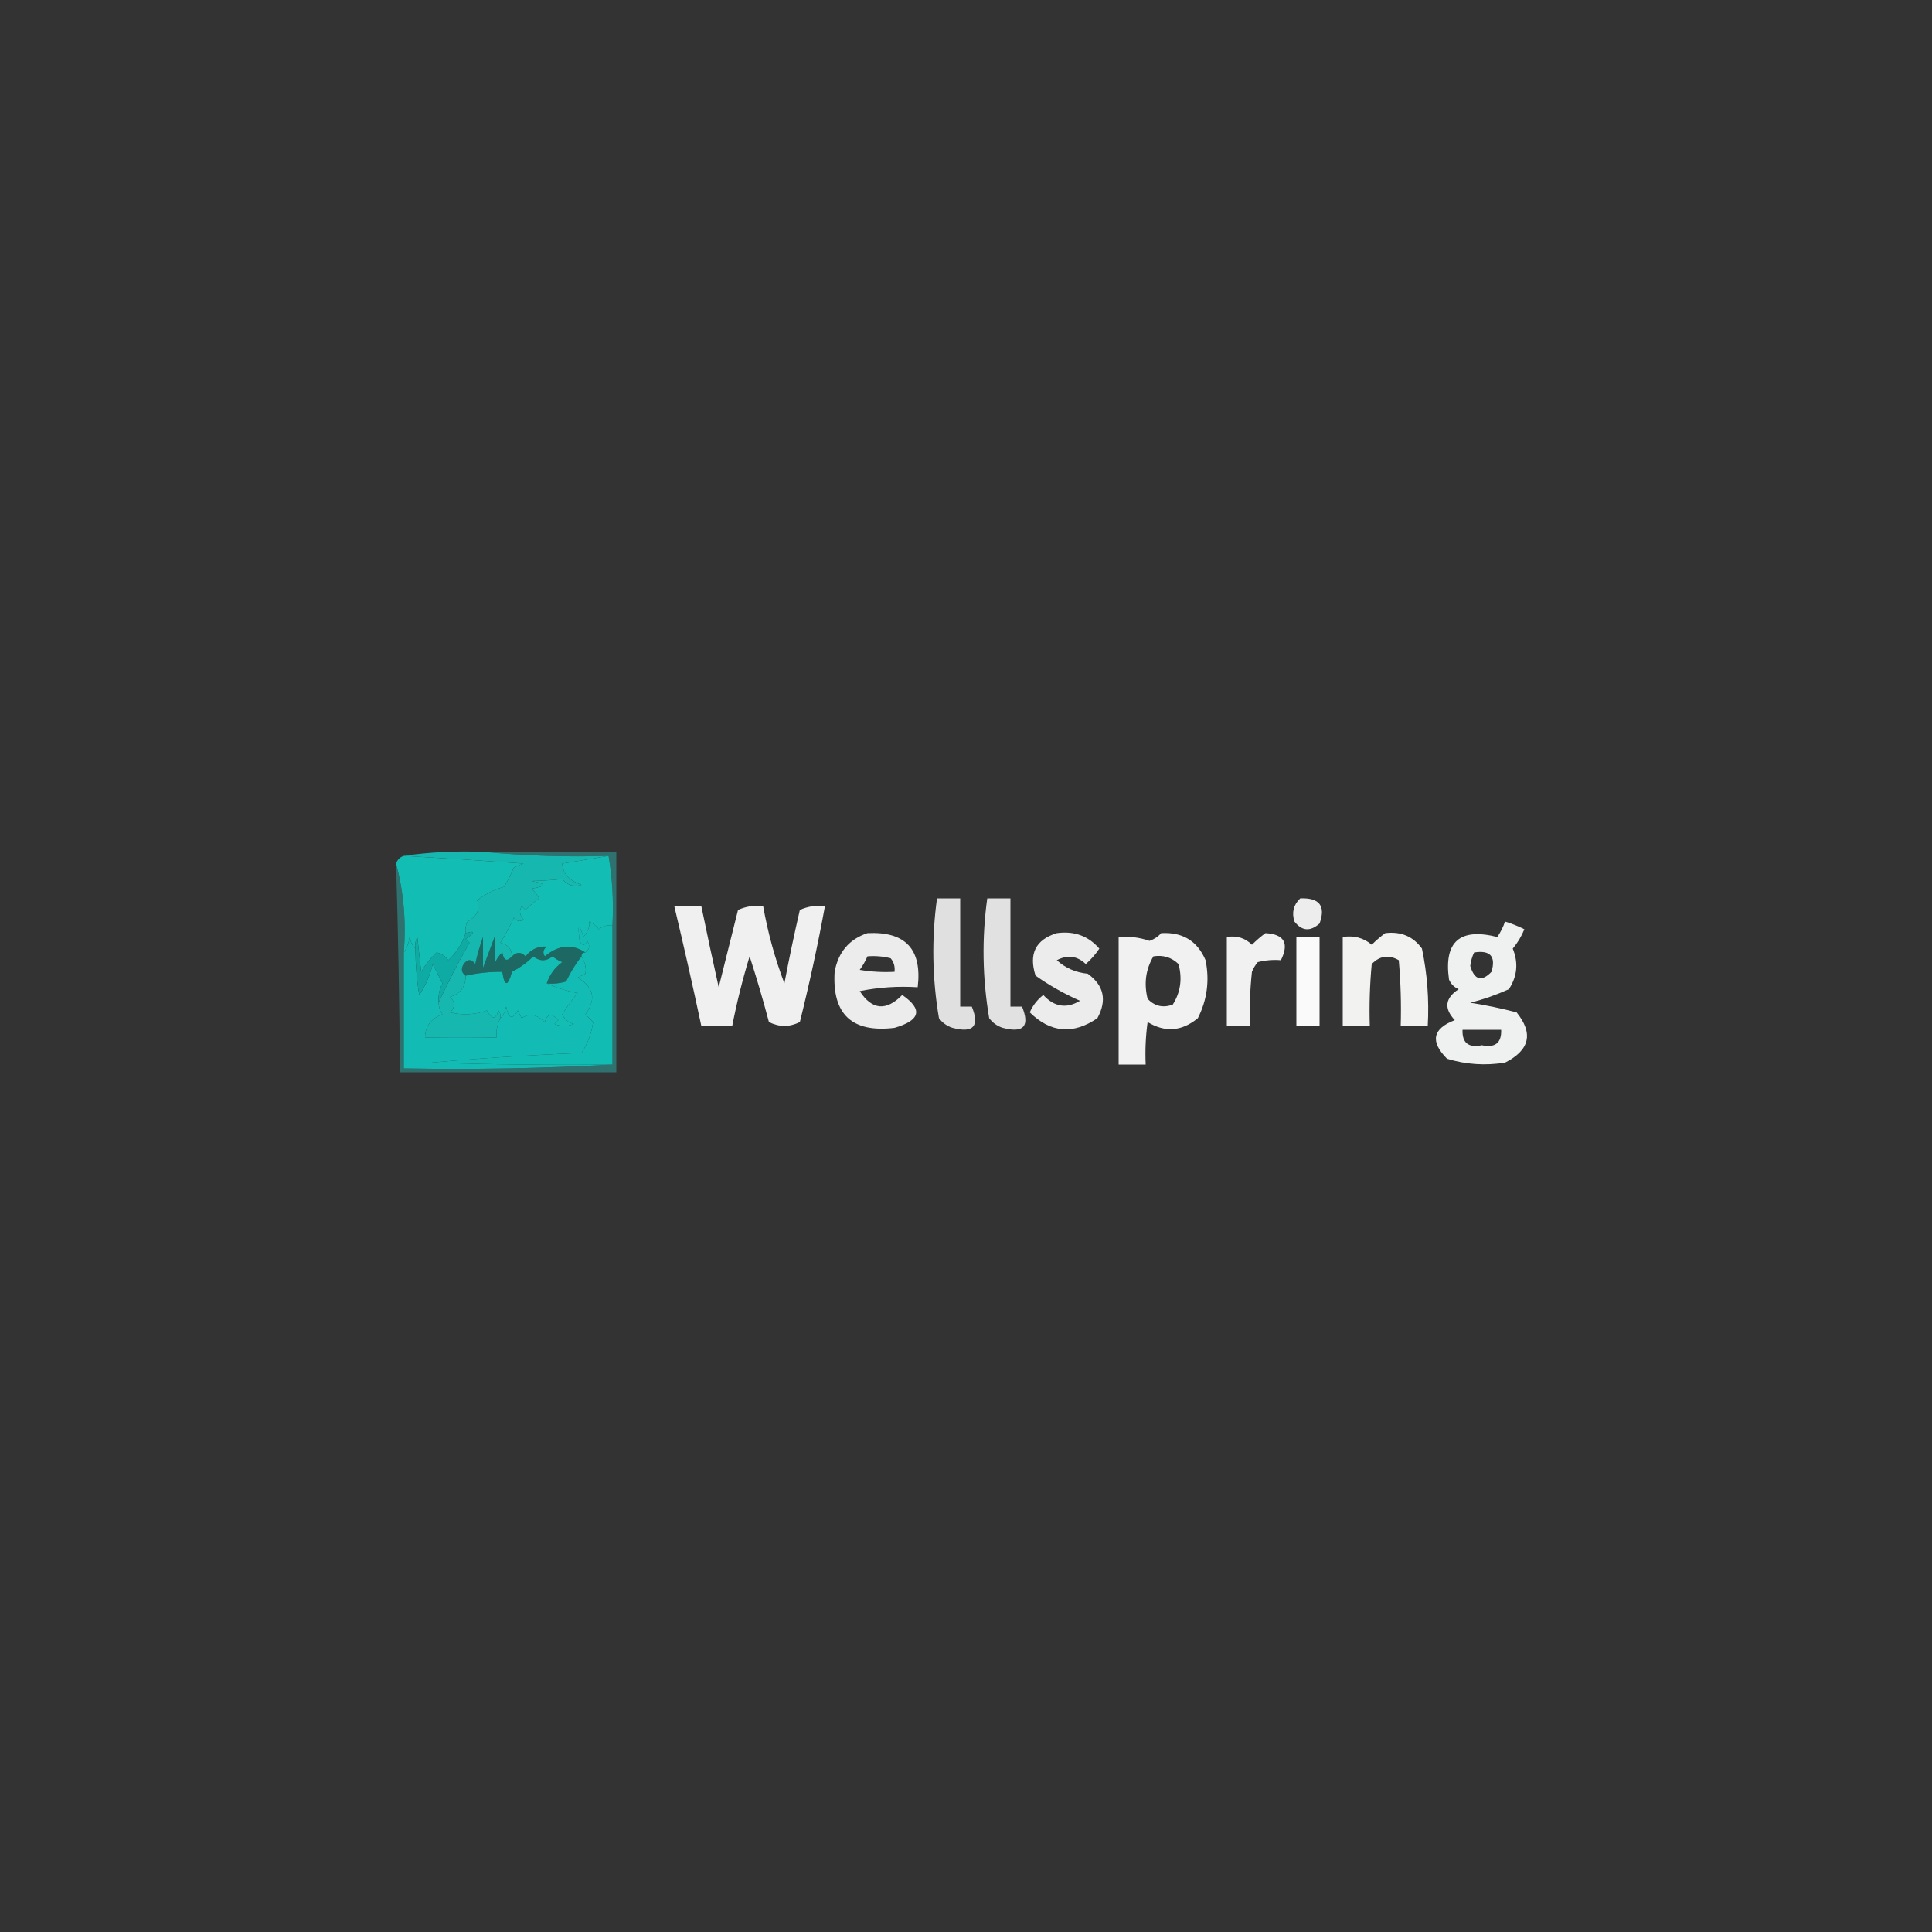 <?xml version="1.0" encoding="UTF-8"?>
<!DOCTYPE svg PUBLIC "-//W3C//DTD SVG 1.1//EN" "http://www.w3.org/Graphics/SVG/1.1/DTD/svg11.dtd">
<svg xmlns="http://www.w3.org/2000/svg" version="1.1" width="500px" height="500px" style="shape-rendering:geometricPrecision; text-rendering:geometricPrecision; image-rendering:optimizeQuality; fill-rule:evenodd; clip-rule:evenodd" xmlns:xlink="http://www.w3.org/1999/xlink">
<rect width="100%" height="100%" fill="#333333" stroke="none"/>
<g><path style="opacity:1" fill="#12bdb3" d="M 104.5,221.5 C 114.818,222.095 125.151,222.762 135.5,223.5C 134.753,223.736 133.92,224.07 133,224.5C 132.261,226.221 131.427,227.887 130.5,229.5C 127.912,230.194 125.579,231.36 123.5,233C 124.311,235.291 123.477,237.125 121,238.5C 120.517,239.448 120.351,240.448 120.5,241.5C 119.647,244.187 118.147,246.521 116,248.5C 115.261,247.426 114.261,246.759 113,246.5C 111.435,247.952 110.102,249.619 109,251.5C 108.667,248.5 108.333,245.5 108,242.5C 107.517,243.448 107.351,244.448 107.5,245.5C 106.732,244.737 106.232,243.737 106,242.5C 105.79,244.058 105.29,245.391 104.5,246.5C 105.132,238.427 104.465,230.76 102.5,223.5C 102.833,222.5 103.5,221.833 104.5,221.5 Z"/></g>
<g><path style="opacity:1" fill="#12bdb3" d="M 157.5,221.5 C 158.49,227.31 158.823,233.31 158.5,239.5C 157.178,239.33 156.011,239.663 155,240.5C 154.311,239.643 153.478,238.977 152.5,238.5C 152.693,239.688 152.193,241.022 151,242.5C 149.801,238.814 149.467,239.147 150,243.5C 150.667,244.833 151.333,244.833 152,243.5C 152.74,244.749 152.573,245.749 151.5,246.5C 148.005,244.227 144.505,244.56 141,247.5C 140.383,246.551 140.549,245.718 141.5,245C 139.326,244.819 137.493,245.652 136,247.5C 134.855,246.316 133.688,246.316 132.5,247.5C 132.426,245.589 131.426,244.422 129.5,244C 130.794,241.913 131.961,239.746 133,237.5C 133.718,238.451 134.551,238.617 135.5,238C 134.483,236.951 134.316,235.784 135,234.5C 135.333,234.833 135.667,235.167 136,235.5C 137.074,234.382 138.24,233.382 139.5,232.5C 139.023,231.522 138.357,230.689 137.5,230C 141.5,229.333 141.5,228.667 137.5,228C 140.267,227.944 142.933,227.778 145.5,227.5C 146.869,229.124 148.536,229.624 150.5,229C 147.327,227.91 145.66,226.077 145.5,223.5C 149.647,222.833 153.647,222.166 157.5,221.5 Z"/></g>
<g><path style="opacity:0.861" fill="#fbfcfb" d="M 242.5,232.5 C 244.5,232.5 246.5,232.5 248.5,232.5C 248.5,241.833 248.5,251.167 248.5,260.5C 249.5,260.5 250.5,260.5 251.5,260.5C 253.579,265.591 251.912,267.424 246.5,266C 245.069,265.535 243.903,264.701 243,263.5C 241.242,253.151 241.075,242.817 242.5,232.5 Z"/></g>
<g><path style="opacity:0.863" fill="#fcfcfc" d="M 255.5,232.5 C 257.5,232.5 259.5,232.5 261.5,232.5C 261.5,241.833 261.5,251.167 261.5,260.5C 262.5,260.5 263.5,260.5 264.5,260.5C 266.579,265.591 264.912,267.424 259.5,266C 258.069,265.535 256.903,264.701 256,263.5C 254.242,253.151 254.075,242.817 255.5,232.5 Z"/></g>
<g><path style="opacity:0.943" fill="#f8f8f8" d="M 336.5,232.5 C 341.486,232.305 343.152,234.472 341.5,239C 339.105,241.145 336.938,240.978 335,238.5C 334.252,236.16 334.752,234.16 336.5,232.5 Z"/></g>
<g><path style="opacity:0.943" fill="#fbfbfb" d="M 174.5,234.5 C 176.833,234.5 179.167,234.5 181.5,234.5C 182.933,241.5 184.433,248.5 186,255.5C 187.667,248.833 189.333,242.167 191,235.5C 193.041,234.577 195.208,234.244 197.5,234.5C 198.719,241.38 200.552,248.047 203,254.5C 204.206,248.139 205.539,241.806 207,235.5C 209.041,234.577 211.208,234.244 213.5,234.5C 211.654,244.554 209.487,254.554 207,264.5C 204.333,265.833 201.667,265.833 199,264.5C 197.489,258.788 195.822,253.121 194,247.5C 192.183,253.435 190.683,259.435 189.5,265.5C 186.833,265.5 184.167,265.5 181.5,265.5C 179.294,255.134 176.96,244.8 174.5,234.5 Z"/></g>
<g><path style="opacity:0.943" fill="#fafbfb" d="M 389.5,238.5 C 391.195,239.011 392.861,239.678 394.5,240.5C 393.752,242.332 392.752,243.999 391.5,245.5C 392.996,249.19 392.663,252.69 390.5,256C 387.268,257.466 383.935,258.633 380.5,259.5C 384.571,260.137 388.571,260.971 392.5,262C 396.893,267.437 395.893,271.77 389.5,275C 384.411,275.826 379.411,275.492 374.5,274C 370.07,269.552 370.736,266.219 376.5,264C 373.64,260.97 373.973,258.303 377.5,256C 376.333,255.5 375.5,254.667 375,253.5C 373.626,243.712 377.792,240.046 387.5,242.5C 388.362,241.234 389.029,239.901 389.5,238.5 Z M 381.5,246.5 C 385.677,245.842 387.177,247.508 386,251.5C 383.442,254.15 381.608,253.65 380.5,250C 380.648,248.744 380.982,247.577 381.5,246.5 Z M 378.5,266.5 C 381.833,266.5 385.167,266.5 388.5,266.5C 388.625,269.893 386.958,271.226 383.5,270.5C 380.042,271.226 378.375,269.893 378.5,266.5 Z"/></g>
<g><path style="opacity:0.924" fill="#fbfbfb" d="M 224.5,241.5 C 234.345,241.013 238.679,245.679 237.5,255.5C 232.456,255.173 227.456,255.506 222.5,256.5C 225.673,261.397 229.34,261.73 233.5,257.5C 238.893,261.216 238.227,264.049 231.5,266C 220.498,267.33 215.331,262.497 216,251.5C 216.946,246.399 219.779,243.066 224.5,241.5 Z M 224.5,247.5 C 226.527,247.338 228.527,247.505 230.5,248C 231.337,249.011 231.67,250.178 231.5,251.5C 228.482,251.665 225.482,251.498 222.5,251C 223.305,249.887 223.972,248.721 224.5,247.5 Z"/></g>
<g><path style="opacity:0.921" fill="#fbfbfb" d="M 273.5,241.5 C 277.981,240.88 281.648,242.213 284.5,245.5C 283.52,246.981 282.353,248.315 281,249.5C 278.782,247.381 276.282,247.048 273.5,248.5C 275.697,250.518 278.364,251.685 281.5,252C 285.701,255.025 286.535,258.859 284,263.5C 277.727,267.793 271.894,267.293 266.5,262C 267.27,260.225 268.437,258.725 270,257.5C 272.844,260.605 276.011,261.105 279.5,259C 275.428,257.203 271.595,255.037 268,252.5C 266.185,246.855 268.018,243.188 273.5,241.5 Z"/></g>
<g><path style="opacity:0.946" fill="#fbfbfb" d="M 300.5,241.5 C 306.031,241.177 309.864,243.51 312,248.5C 313.068,253.768 312.401,258.768 310,263.5C 305.848,266.918 301.515,267.252 297,264.5C 296.501,268.152 296.335,271.818 296.5,275.5C 294.167,275.5 291.833,275.5 289.5,275.5C 289.5,264.5 289.5,253.5 289.5,242.5C 292.249,242.274 294.916,242.607 297.5,243.5C 298.739,243.058 299.739,242.391 300.5,241.5 Z M 298.5,247.5 C 301.044,247.104 303.211,247.771 305,249.5C 306.023,253.317 305.523,256.817 303.5,260C 300.975,260.896 298.808,260.396 297,258.5C 296.013,254.525 296.513,250.859 298.5,247.5 Z"/></g>
<g><path style="opacity:0.944" fill="#fcfcfc" d="M 327.5,241.5 C 332.348,241.775 333.681,244.108 331.5,248.5C 329.473,248.338 327.473,248.505 325.5,249C 324.874,249.75 324.374,250.584 324,251.5C 323.501,256.155 323.334,260.821 323.5,265.5C 321.5,265.5 319.5,265.5 317.5,265.5C 317.5,257.833 317.5,250.167 317.5,242.5C 320.079,242.083 322.246,242.75 324,244.5C 325.145,243.364 326.312,242.364 327.5,241.5 Z"/></g>
<g><path style="opacity:0.95" fill="#fcfcfb" d="M 358.5,241.5 C 362.569,241.014 365.736,242.347 368,245.5C 369.377,252.076 369.877,258.743 369.5,265.5C 367.167,265.5 364.833,265.5 362.5,265.5C 362.666,259.824 362.499,254.157 362,248.5C 359.408,247.018 357.075,247.352 355,249.5C 354.501,254.823 354.334,260.156 354.5,265.5C 352.167,265.5 349.833,265.5 347.5,265.5C 347.5,257.833 347.5,250.167 347.5,242.5C 350.394,242.042 352.894,242.709 355,244.5C 356.145,243.364 357.312,242.364 358.5,241.5 Z"/></g>
<g><path style="opacity:0.987" fill="#fcfcfc" d="M 335.5,242.5 C 337.5,242.5 339.5,242.5 341.5,242.5C 341.5,250.167 341.5,257.833 341.5,265.5C 339.5,265.5 337.5,265.5 335.5,265.5C 335.5,257.833 335.5,250.167 335.5,242.5 Z"/></g>
<g><path style="opacity:1" fill="#15b7ae" d="M 104.5,221.5 C 111.313,220.509 118.313,220.175 125.5,220.5C 135.987,221.494 146.654,221.828 157.5,221.5C 153.647,222.166 149.647,222.833 145.5,223.5C 145.66,226.077 147.327,227.91 150.5,229C 148.536,229.624 146.869,229.124 145.5,227.5C 142.933,227.778 140.267,227.944 137.5,228C 141.5,228.667 141.5,229.333 137.5,230C 138.357,230.689 139.023,231.522 139.5,232.5C 138.24,233.382 137.074,234.382 136,235.5C 135.667,235.167 135.333,234.833 135,234.5C 134.316,235.784 134.483,236.951 135.5,238C 134.551,238.617 133.718,238.451 133,237.5C 131.961,239.746 130.794,241.913 129.5,244C 131.426,244.422 132.426,245.589 132.5,247.5C 131.175,248.953 130.342,248.619 130,246.5C 129.085,247.328 128.419,248.328 128,249.5C 128.155,247.189 128.155,244.856 128,242.5C 127,245.167 126,247.833 125,250.5C 125,247.833 125,245.167 125,242.5C 124.178,244.788 123.511,247.122 123,249.5C 122,248.167 121,248.167 120,249.5C 119.26,250.749 119.427,251.749 120.5,252.5C 120.548,255.292 119.215,257.125 116.5,258C 117.833,259.333 117.833,260.667 116.5,262C 119.76,262.784 122.927,262.617 126,261.5C 127.309,263.891 128.309,263.891 129,261.5C 129.464,262.094 129.631,262.761 129.5,263.5C 128.699,265.042 128.366,266.708 128.5,268.5C 122.123,268.416 115.956,268.416 110,268.5C 110.023,265.613 111.523,263.613 114.5,262.5C 113.873,261.583 113.539,260.583 113.5,259.5C 115.851,254.362 118.518,249.196 121.5,244C 121.167,243.667 120.833,243.333 120.5,243C 123.031,241.269 123.031,240.769 120.5,241.5C 120.351,240.448 120.517,239.448 121,238.5C 123.477,237.125 124.311,235.291 123.5,233C 125.579,231.36 127.912,230.194 130.5,229.5C 131.427,227.887 132.261,226.221 133,224.5C 133.92,224.07 134.753,223.736 135.5,223.5C 125.151,222.762 114.818,222.095 104.5,221.5 Z"/></g>
<g><path style="opacity:0.51" fill="#2aaca8" d="M 125.5,220.5 C 136.833,220.5 148.167,220.5 159.5,220.5C 159.5,239.5 159.5,258.5 159.5,277.5C 140.833,277.5 122.167,277.5 103.5,277.5C 103.373,259.443 103.039,241.443 102.5,223.5C 104.465,230.76 105.132,238.427 104.5,246.5C 104.5,256.5 104.5,266.5 104.5,276.5C 122.674,276.83 140.674,276.497 158.5,275.5C 158.5,263.5 158.5,251.5 158.5,239.5C 158.823,233.31 158.49,227.31 157.5,221.5C 146.654,221.828 135.987,221.494 125.5,220.5 Z"/></g>
<g><path style="opacity:1" fill="#12bbb3" d="M 107.5,245.5 C 107.545,249.777 107.878,253.777 108.5,257.5C 110.145,255.075 111.311,252.408 112,249.5C 112.833,251.167 113.667,252.833 114.5,254.5C 113.691,256.071 113.357,257.738 113.5,259.5C 113.539,260.583 113.873,261.583 114.5,262.5C 111.523,263.613 110.023,265.613 110,268.5C 115.956,268.416 122.123,268.416 128.5,268.5C 128.366,266.708 128.699,265.042 129.5,263.5C 130.268,262.737 130.768,261.737 131,260.5C 131.582,263.668 132.582,264.001 134,261.5C 134.333,262.167 134.667,262.833 135,263.5C 136.957,262.146 138.957,262.479 141,264.5C 141.604,262.314 142.77,262.148 144.5,264C 144.167,264.333 143.833,264.667 143.5,265C 145.167,265.667 146.833,265.667 148.5,265C 147.09,264.632 146.09,263.799 145.5,262.5C 146.723,260.54 148.056,258.707 149.5,257C 146.621,256.454 143.954,255.621 141.5,254.5C 143.199,254.66 144.866,254.494 146.5,254C 147.643,251.575 148.976,249.408 150.5,247.5C 151.452,249.112 151.786,250.612 151.5,252C 150.833,252.333 150.167,252.667 149.5,253C 153.699,255.497 154.366,258.664 151.5,262.5C 152.167,263.167 152.833,263.833 153.5,264.5C 153.086,267.41 152.086,270.077 150.5,272.5C 137.358,273.017 124.358,273.85 111.5,275C 127.163,275.5 142.83,275.667 158.5,275.5C 140.674,276.497 122.674,276.83 104.5,276.5C 104.5,266.5 104.5,256.5 104.5,246.5C 105.29,245.391 105.79,244.058 106,242.5C 106.232,243.737 106.732,244.737 107.5,245.5 Z"/></g>
<g><path style="opacity:1" fill="#12bdb3" d="M 141.5,254.5 C 143.954,255.621 146.621,256.454 149.5,257C 148.056,258.707 146.723,260.54 145.5,262.5C 146.09,263.799 147.09,264.632 148.5,265C 146.833,265.667 145.167,265.667 143.5,265C 143.833,264.667 144.167,264.333 144.5,264C 142.77,262.148 141.604,262.314 141,264.5C 138.957,262.479 136.957,262.146 135,263.5C 134.667,262.833 134.333,262.167 134,261.5C 132.582,264.001 131.582,263.668 131,260.5C 130.768,261.737 130.268,262.737 129.5,263.5C 129.631,262.761 129.464,262.094 129,261.5C 128.309,263.891 127.309,263.891 126,261.5C 122.927,262.617 119.76,262.784 116.5,262C 117.833,260.667 117.833,259.333 116.5,258C 119.215,257.125 120.548,255.292 120.5,252.5C 123.714,251.792 126.881,251.459 130,251.5C 130.579,255.386 131.412,255.386 132.5,251.5C 134.559,250.433 136.392,249.1 138,247.5C 139.667,248.833 141.333,248.833 143,247.5C 143.75,248.126 144.584,248.626 145.5,249C 143.561,250.432 142.228,252.265 141.5,254.5 Z"/></g>
<g><path style="opacity:0.478" fill="#08a299" d="M 132.5,247.5 C 133.688,246.316 134.855,246.316 136,247.5C 137.493,245.652 139.326,244.819 141.5,245C 140.549,245.718 140.383,246.551 141,247.5C 144.505,244.56 148.005,244.227 151.5,246.5C 150.833,246.5 150.5,246.833 150.5,247.5C 148.976,249.408 147.643,251.575 146.5,254C 144.866,254.494 143.199,254.66 141.5,254.5C 142.228,252.265 143.561,250.432 145.5,249C 144.584,248.626 143.75,248.126 143,247.5C 141.333,248.833 139.667,248.833 138,247.5C 136.392,249.1 134.559,250.433 132.5,251.5C 131.412,255.386 130.579,255.386 130,251.5C 126.881,251.459 123.714,251.792 120.5,252.5C 119.427,251.749 119.26,250.749 120,249.5C 121,248.167 122,248.167 123,249.5C 123.511,247.122 124.178,244.788 125,242.5C 125,245.167 125,247.833 125,250.5C 126,247.833 127,245.167 128,242.5C 128.155,244.856 128.155,247.189 128,249.5C 128.419,248.328 129.085,247.328 130,246.5C 130.342,248.619 131.175,248.953 132.5,247.5 Z"/></g>
<g><path style="opacity:1" fill="#0daba3" d="M 113.5,259.5 C 113.357,257.738 113.691,256.071 114.5,254.5C 113.667,252.833 112.833,251.167 112,249.5C 111.311,252.408 110.145,255.075 108.5,257.5C 107.878,253.777 107.545,249.777 107.5,245.5C 107.351,244.448 107.517,243.448 108,242.5C 108.333,245.5 108.667,248.5 109,251.5C 110.102,249.619 111.435,247.952 113,246.5C 114.261,246.759 115.261,247.426 116,248.5C 118.147,246.521 119.647,244.187 120.5,241.5C 123.031,240.769 123.031,241.269 120.5,243C 120.833,243.333 121.167,243.667 121.5,244C 118.518,249.196 115.851,254.362 113.5,259.5 Z"/></g>
<g><path style="opacity:1" fill="#11bdb3" d="M 158.5,239.5 C 158.5,251.5 158.5,263.5 158.5,275.5C 142.83,275.667 127.163,275.5 111.5,275C 124.358,273.85 137.358,273.017 150.5,272.5C 152.086,270.077 153.086,267.41 153.5,264.5C 152.833,263.833 152.167,263.167 151.5,262.5C 154.366,258.664 153.699,255.497 149.5,253C 150.167,252.667 150.833,252.333 151.5,252C 151.786,250.612 151.452,249.112 150.5,247.5C 150.5,246.833 150.833,246.5 151.5,246.5C 152.573,245.749 152.74,244.749 152,243.5C 151.333,244.833 150.667,244.833 150,243.5C 149.467,239.147 149.801,238.814 151,242.5C 152.193,241.022 152.693,239.688 152.5,238.5C 153.478,238.977 154.311,239.643 155,240.5C 156.011,239.663 157.178,239.33 158.5,239.5 Z"/></g>
</svg>
